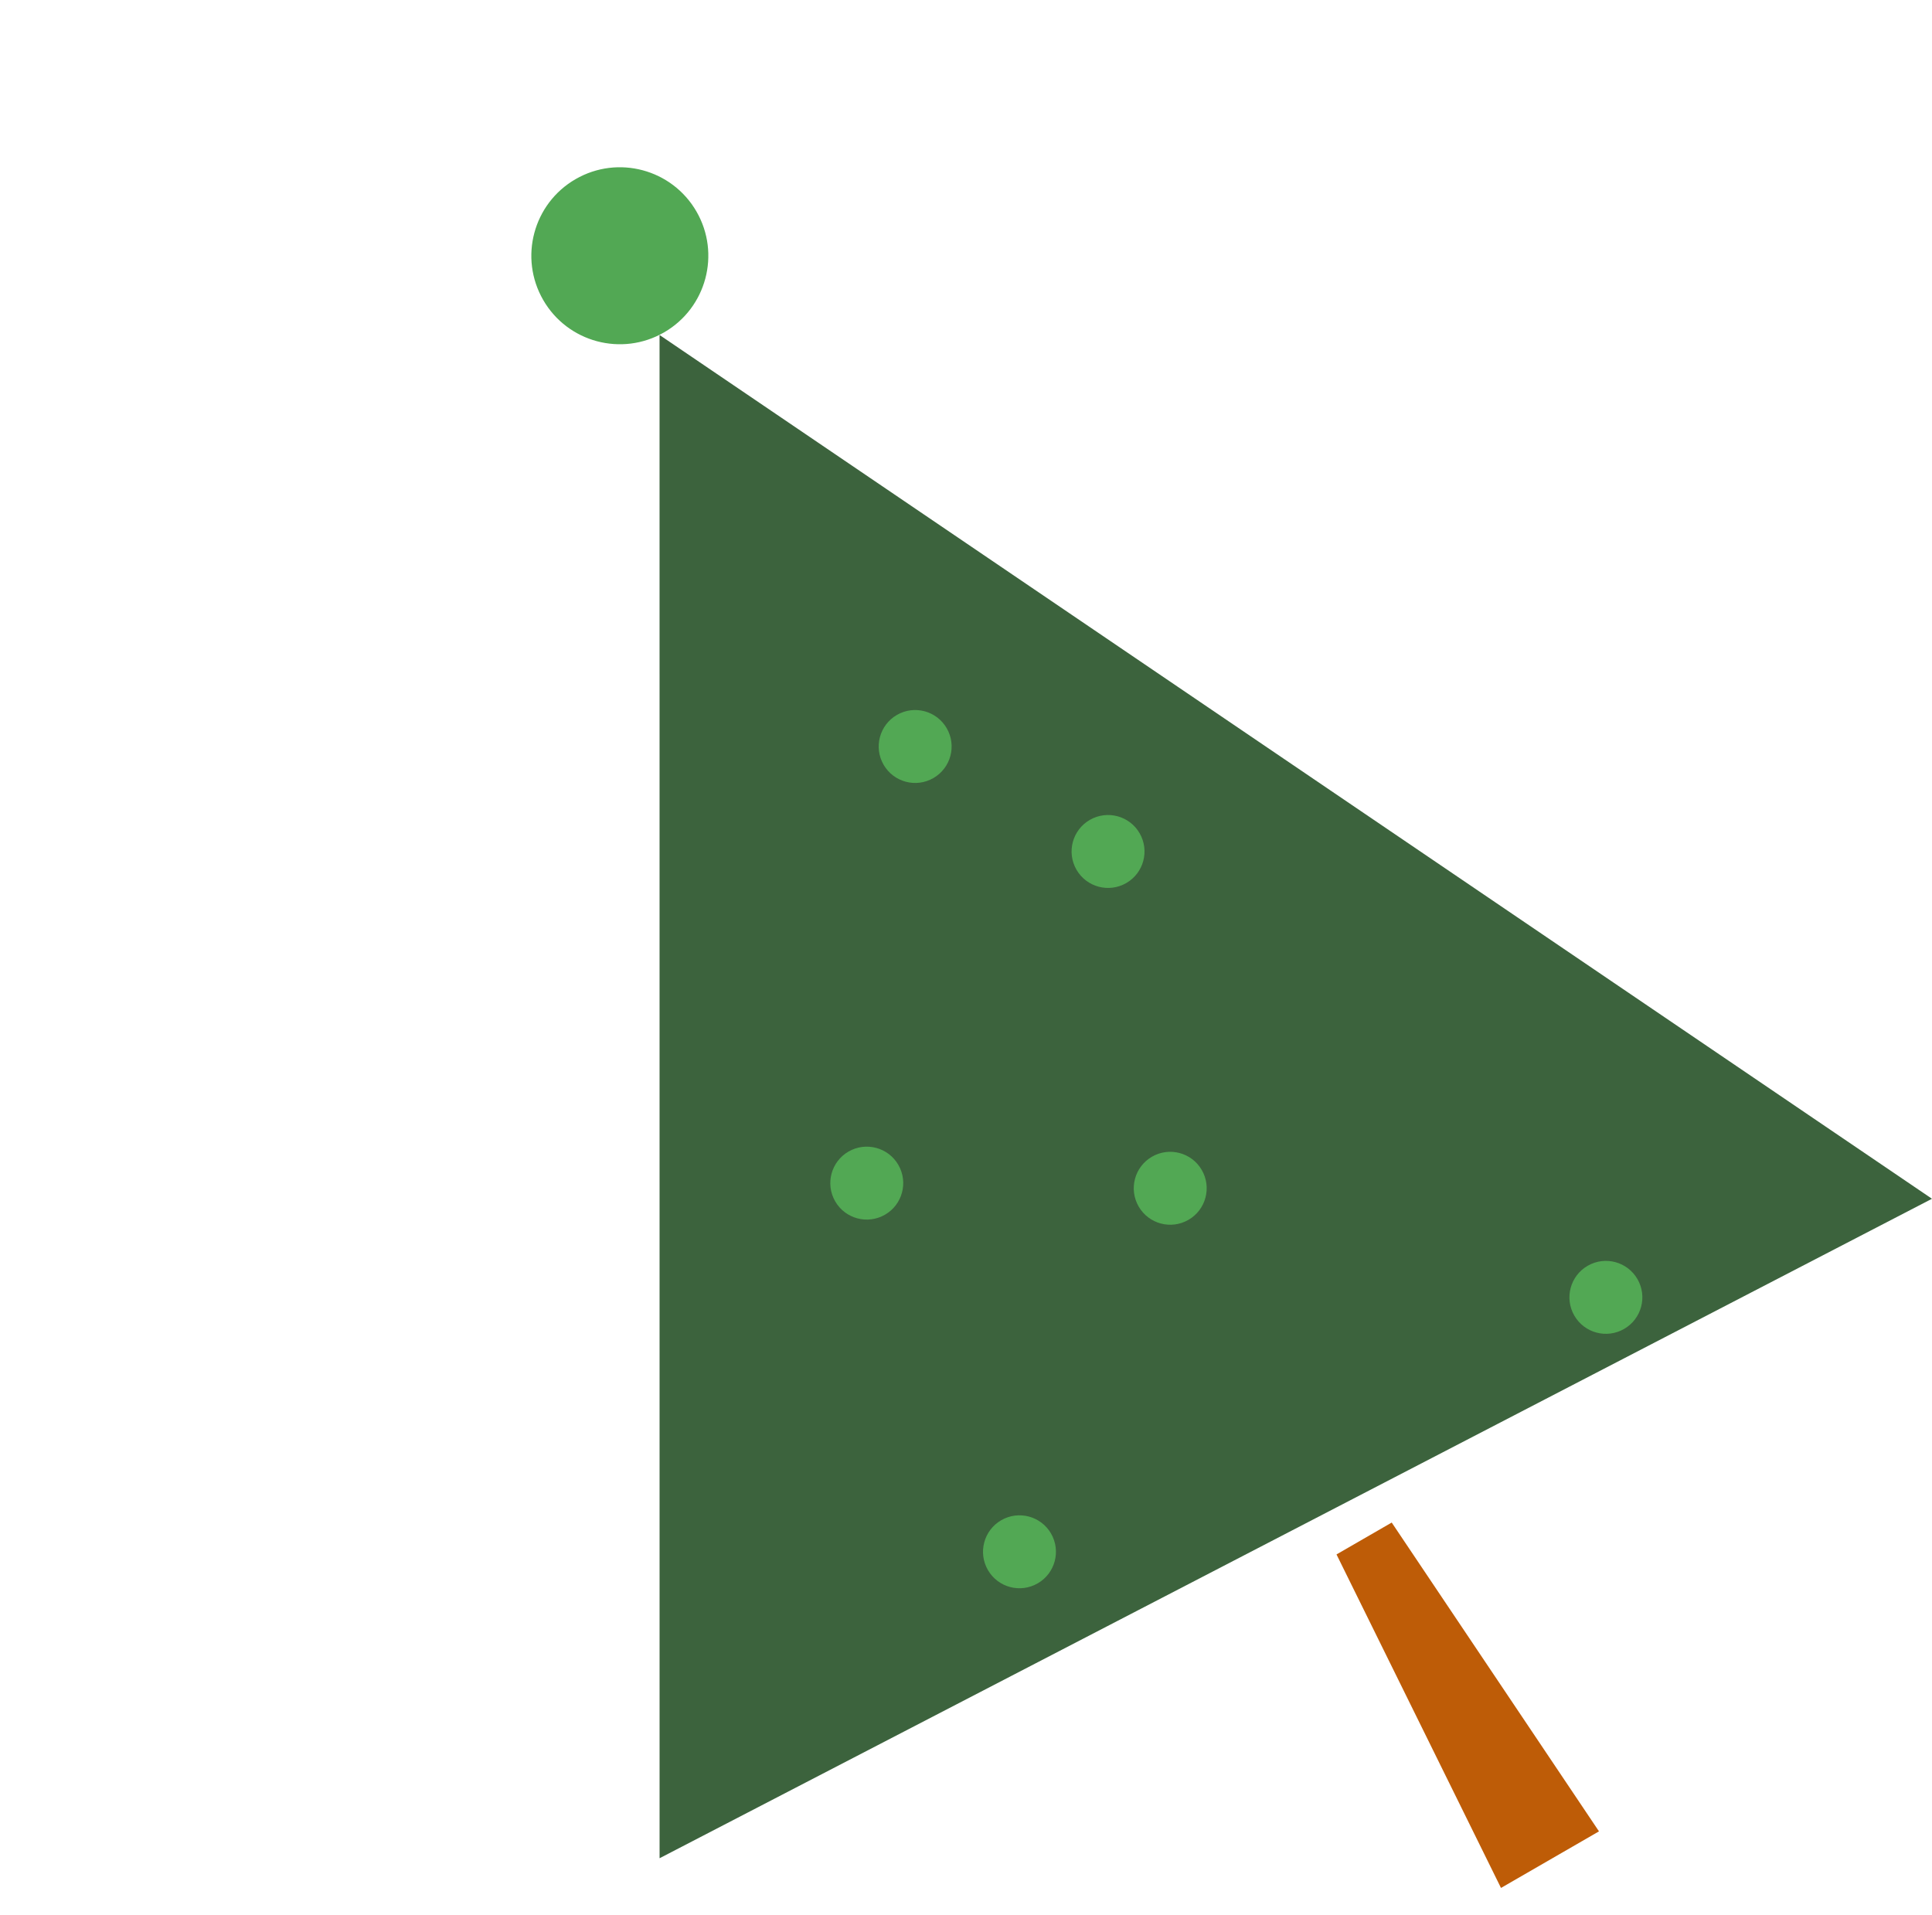 <svg xmlns="http://www.w3.org/2000/svg" width="31.791" height="31.506" viewBox="0 0 31.791 31.506">
  <g id="cursor" transform="translate(1.607 7.488) rotate(-30)">
    <path id="Path_15" data-name="Path 15" d="M8.995,0,20.021,22.778-3.537,21.707Z" transform="translate(0 2.912)" fill="#3c633d"/>
    <circle id="Ellipse_2" data-name="Ellipse 2" cx="1.456" cy="1.456" r="1.456" transform="translate(7.625 0)" fill="#52a854"/>
    <path id="Path_2" data-name="Path 2" d="M.4,0H1.449l.413,6.106H0Z" transform="translate(8.209 25.859)" fill="#be5c07"/>
    <circle id="Ellipse_3" data-name="Ellipse 3" cx="0.6" cy="0.6" r="0.6" transform="translate(4.37 16.103)" fill="#52a854"/>
    <circle id="Ellipse_8" data-name="Ellipse 8" cx="0.6" cy="0.6" r="0.6" transform="translate(8.652 10.279)" fill="#52a854"/>
    <circle id="Ellipse_4" data-name="Ellipse 4" cx="0.6" cy="0.6" r="0.6" transform="translate(8.652 18.673)" fill="#52a854"/>
    <circle id="Ellipse_5" data-name="Ellipse 5" cx="0.6" cy="0.6" r="0.6" transform="translate(10.537 13.362)" fill="#52a854"/>
    <circle id="Ellipse_6" data-name="Ellipse 6" cx="0.6" cy="0.6" r="0.6" transform="translate(3.513 22.613)" fill="#52a854"/>
    <circle id="Ellipse_7" data-name="Ellipse 7" cx="0.6" cy="0.6" r="0.6" transform="translate(13.963 23.812)" fill="#52a854"/>
  </g>
</svg>
